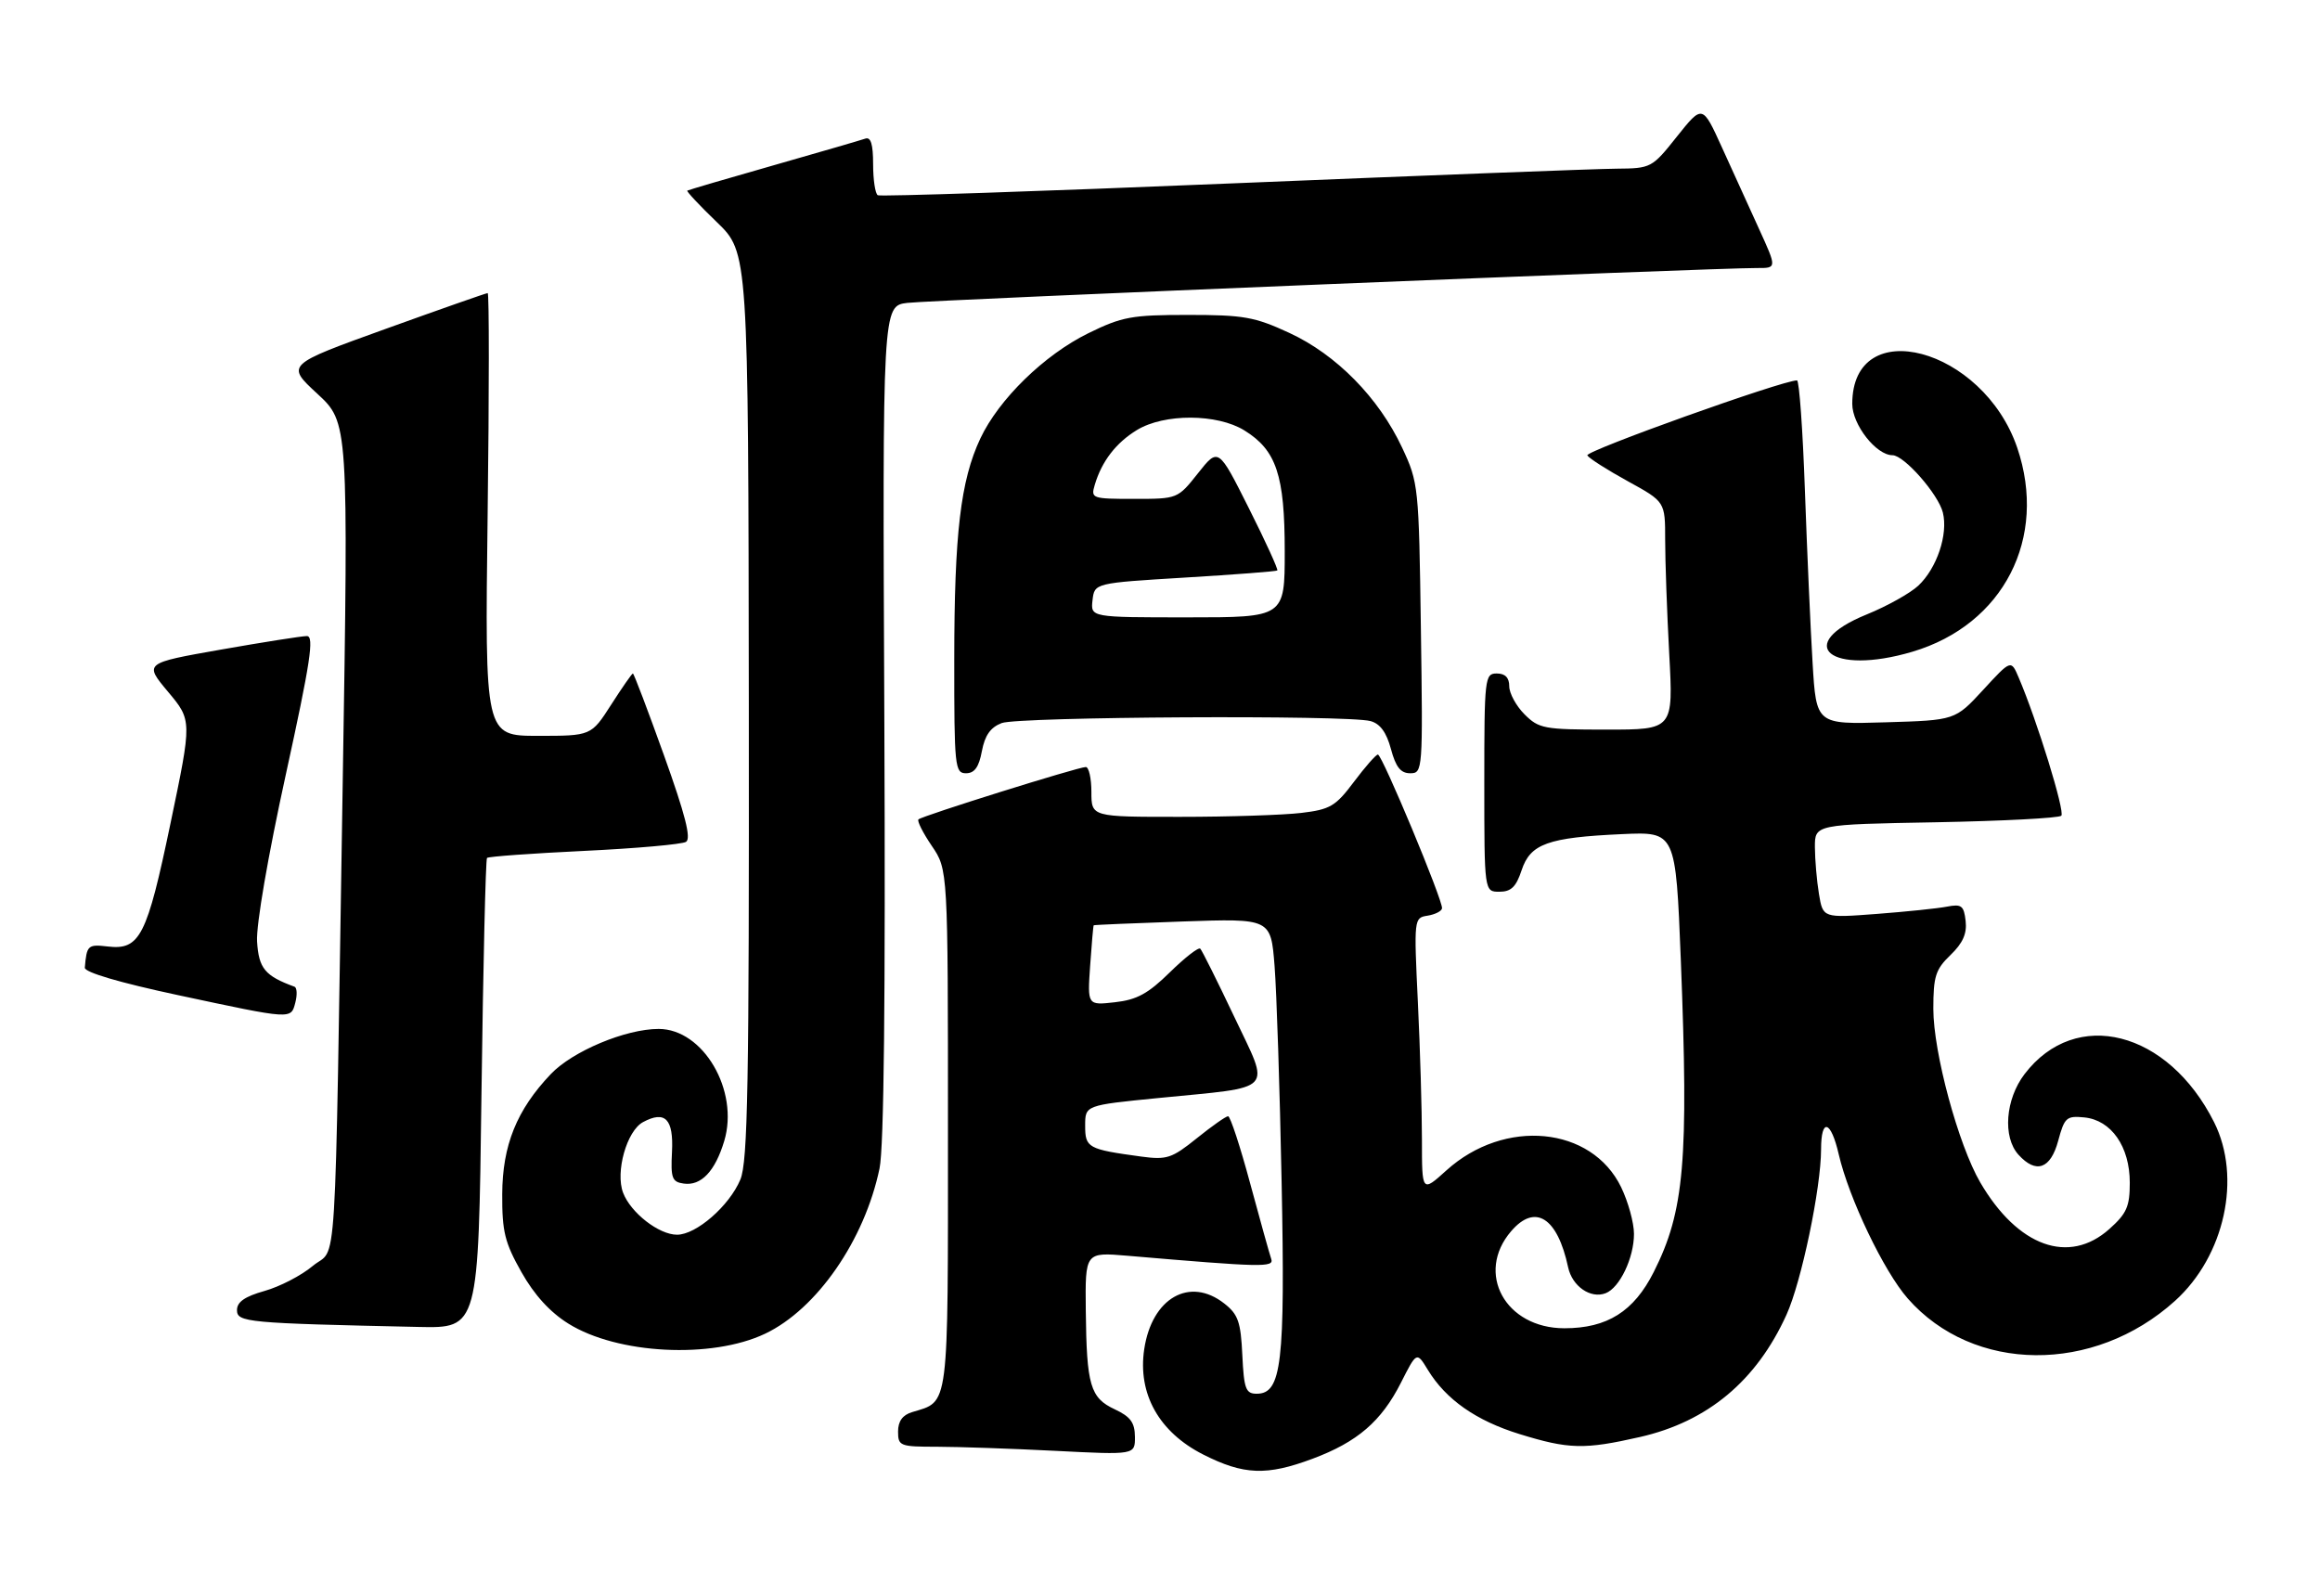 <?xml version="1.0" encoding="UTF-8" standalone="no"?>
<!DOCTYPE svg PUBLIC "-//W3C//DTD SVG 1.1//EN" "http://www.w3.org/Graphics/SVG/1.1/DTD/svg11.dtd" >
<svg xmlns="http://www.w3.org/2000/svg" xmlns:xlink="http://www.w3.org/1999/xlink" version="1.1" viewBox="0 0 372 256">
 <g >
 <path fill="currentColor"
d=" M 210.48 233.92 C 217.65 231.24 221.49 227.93 224.63 221.74 C 227.16 216.74 227.16 216.74 228.94 219.66 C 231.84 224.43 236.68 227.82 243.65 229.97 C 251.54 232.41 254.04 232.47 262.96 230.44 C 273.81 227.97 281.64 221.44 286.45 210.84 C 288.85 205.57 291.99 190.52 292.00 184.31 C 292.00 179.21 293.57 179.64 294.83 185.10 C 296.46 192.15 302.06 203.86 305.90 208.23 C 316.41 220.20 335.73 220.37 348.75 208.61 C 356.72 201.41 359.47 188.84 355.02 179.96 C 347.64 165.26 332.83 161.49 324.63 172.24 C 321.55 176.28 321.09 182.34 323.65 185.17 C 326.47 188.28 328.80 187.47 330.02 182.94 C 331.03 179.19 331.35 178.91 334.21 179.19 C 338.54 179.62 341.50 183.87 341.50 189.66 C 341.50 193.48 341.01 194.60 338.23 197.08 C 331.74 202.88 323.54 199.92 317.52 189.61 C 314.01 183.59 310.00 168.77 310.00 161.79 C 310.00 156.57 310.35 155.46 312.75 153.15 C 314.73 151.24 315.41 149.72 315.18 147.69 C 314.90 145.22 314.52 144.94 312.18 145.39 C 310.70 145.68 305.63 146.20 300.90 146.56 C 292.30 147.21 292.30 147.21 291.66 143.36 C 291.31 141.24 291.02 137.86 291.01 135.86 C 291.00 132.21 291.00 132.21 310.42 131.86 C 321.10 131.66 330.14 131.19 330.52 130.81 C 331.15 130.19 326.64 115.56 323.68 108.64 C 322.46 105.77 322.46 105.77 317.98 110.64 C 313.50 115.50 313.50 115.50 302.37 115.83 C 291.23 116.17 291.23 116.17 290.64 106.33 C 290.31 100.92 289.76 88.51 289.41 78.75 C 289.07 68.99 288.50 61.00 288.14 61.00 C 285.79 61.00 254.09 72.34 254.52 73.03 C 254.81 73.51 257.74 75.37 261.03 77.18 C 267.00 80.46 267.00 80.46 267.00 86.57 C 267.00 89.94 267.29 98.16 267.65 104.84 C 268.31 117.00 268.31 117.00 257.61 117.00 C 247.58 117.00 246.75 116.85 244.45 114.55 C 243.10 113.20 242.00 111.17 242.00 110.05 C 242.00 108.67 241.35 108.00 240.00 108.00 C 238.08 108.00 238.00 108.67 238.00 125.50 C 238.00 143.00 238.00 143.00 240.42 143.00 C 242.30 143.00 243.10 142.22 243.98 139.56 C 245.38 135.31 248.18 134.30 260.10 133.76 C 268.69 133.37 268.69 133.37 269.51 153.94 C 270.78 186.22 270.09 194.21 265.17 203.98 C 261.98 210.31 257.71 213.00 250.84 213.00 C 241.37 213.00 236.52 204.15 242.31 197.43 C 246.16 192.95 249.73 195.22 251.44 203.22 C 252.10 206.28 255.04 208.31 257.46 207.38 C 259.71 206.51 262.00 201.72 262.00 197.87 C 262.00 196.09 261.07 192.72 259.94 190.38 C 255.21 180.61 241.25 179.26 231.93 187.68 C 228.00 191.23 228.00 191.23 228.00 182.77 C 228.00 178.12 227.71 168.21 227.35 160.75 C 226.71 147.32 226.72 147.18 228.89 146.84 C 230.09 146.65 231.14 146.13 231.22 145.67 C 231.42 144.51 221.62 121.00 220.94 121.00 C 220.63 121.00 218.90 122.97 217.10 125.37 C 214.16 129.29 213.29 129.81 208.66 130.36 C 205.82 130.70 197.09 130.99 189.25 130.99 C 175.00 131.00 175.00 131.00 175.00 127.00 C 175.00 124.80 174.59 123.00 174.10 123.00 C 172.87 123.00 147.83 130.84 147.27 131.40 C 147.02 131.64 147.99 133.56 149.41 135.65 C 152.00 139.46 152.00 139.46 152.00 181.08 C 152.00 226.56 152.24 224.62 146.25 226.45 C 144.72 226.91 144.00 227.91 144.00 229.57 C 144.00 231.88 144.30 232.00 150.25 232.00 C 153.69 232.01 162.24 232.30 169.25 232.66 C 182.00 233.31 182.00 233.31 181.98 230.40 C 181.96 228.12 181.27 227.18 178.75 226.00 C 174.81 224.16 174.23 222.17 174.10 210.15 C 174.00 200.80 174.00 200.80 180.75 201.37 C 202.50 203.23 204.32 203.27 203.83 201.87 C 203.57 201.12 202.05 195.66 200.45 189.75 C 198.86 183.84 197.27 179.00 196.92 179.00 C 196.57 179.00 194.31 180.59 191.89 182.54 C 187.90 185.75 187.09 186.02 183.00 185.47 C 174.42 184.30 174.00 184.07 174.00 180.51 C 174.00 177.24 174.00 177.24 185.75 176.08 C 204.75 174.20 203.71 175.32 197.91 163.06 C 195.19 157.32 192.73 152.40 192.46 152.13 C 192.18 151.85 189.99 153.56 187.58 155.92 C 184.10 159.34 182.29 160.33 178.78 160.72 C 174.36 161.22 174.36 161.22 174.80 154.86 C 175.04 151.36 175.30 148.44 175.37 148.38 C 175.44 148.31 181.86 148.04 189.63 147.77 C 203.77 147.28 203.77 147.28 204.37 154.89 C 204.70 159.08 205.21 174.65 205.50 189.50 C 206.08 218.65 205.51 223.50 201.50 223.50 C 199.75 223.50 199.46 222.73 199.20 217.29 C 198.95 211.98 198.53 210.77 196.32 209.04 C 190.77 204.67 184.70 208.13 183.47 216.36 C 182.40 223.51 185.84 229.66 192.93 233.25 C 199.43 236.54 203.10 236.68 210.48 233.92 Z  M 122.67 213.88 C 130.98 209.93 138.63 198.88 141.03 187.37 C 141.74 183.94 141.99 160.08 141.80 115.64 C 141.50 49.05 141.50 49.05 145.50 48.57 C 149.38 48.10 275.25 42.94 281.71 42.98 C 284.92 43.00 284.92 43.00 282.07 36.75 C 280.51 33.31 277.82 27.41 276.10 23.63 C 272.98 16.77 272.98 16.77 268.90 21.88 C 264.88 26.94 264.76 27.00 259.16 27.05 C 256.05 27.07 228.30 28.14 197.50 29.41 C 166.70 30.69 141.16 31.54 140.75 31.31 C 140.34 31.07 140.00 28.84 140.00 26.33 C 140.00 23.13 139.63 21.92 138.75 22.23 C 138.06 22.47 131.43 24.40 124.00 26.52 C 116.58 28.63 110.37 30.46 110.20 30.57 C 110.04 30.67 112.17 32.96 114.95 35.63 C 119.99 40.50 119.99 40.50 120.07 113.12 C 120.13 174.02 119.91 186.29 118.71 189.16 C 116.94 193.38 111.64 198.00 108.56 198.00 C 105.65 198.00 101.13 194.48 99.91 191.27 C 98.64 187.93 100.50 181.34 103.11 179.94 C 106.66 178.04 108.02 179.44 107.75 184.72 C 107.53 188.93 107.76 189.54 109.63 189.80 C 112.42 190.20 114.67 187.83 116.13 182.96 C 118.55 174.89 112.76 165.00 105.61 165.00 C 100.32 165.00 91.80 168.57 88.31 172.25 C 82.86 177.98 80.56 183.66 80.53 191.50 C 80.50 197.52 80.94 199.27 83.61 204.00 C 85.67 207.66 88.19 210.42 91.14 212.26 C 99.01 217.17 114.11 217.94 122.67 213.88 Z  M 77.20 175.49 C 77.47 154.86 77.87 137.80 78.09 137.58 C 78.32 137.35 85.32 136.85 93.66 136.45 C 102.00 136.05 109.35 135.40 110.00 135.00 C 110.86 134.47 109.87 130.62 106.47 121.13 C 103.88 113.91 101.64 108.00 101.48 108.00 C 101.33 108.00 99.76 110.25 98.00 113.00 C 94.79 118.00 94.79 118.00 86.26 118.00 C 77.74 118.00 77.74 118.00 78.19 82.50 C 78.44 62.98 78.44 47.00 78.20 47.00 C 77.96 47.00 70.58 49.59 61.81 52.75 C 45.86 58.50 45.86 58.50 50.87 63.13 C 55.88 67.76 55.88 67.76 54.95 125.63 C 53.63 207.88 54.13 199.69 50.16 203.00 C 48.33 204.54 44.84 206.34 42.41 207.02 C 39.25 207.91 38.00 208.78 38.00 210.09 C 38.00 212.05 39.56 212.19 67.11 212.79 C 76.72 213.00 76.72 213.00 77.20 175.49 Z  M 47.36 160.75 C 47.68 159.51 47.62 158.38 47.22 158.23 C 42.47 156.49 41.49 155.30 41.22 150.98 C 41.06 148.35 42.96 137.31 45.82 124.25 C 49.78 106.17 50.41 102.00 49.21 102.00 C 48.40 102.00 42.19 102.98 35.42 104.17 C 23.10 106.34 23.10 106.34 26.94 110.93 C 30.79 115.52 30.79 115.52 27.35 131.98 C 23.56 150.17 22.43 152.39 17.27 151.78 C 14.09 151.41 13.90 151.58 13.60 155.18 C 13.54 155.92 19.19 157.58 28.50 159.57 C 46.98 163.52 46.64 163.50 47.36 160.75 Z  M 157.44 120.45 C 157.92 117.92 158.82 116.64 160.62 115.95 C 163.33 114.93 216.03 114.63 219.74 115.63 C 221.29 116.04 222.31 117.43 223.03 120.11 C 223.81 123.02 224.59 124.00 226.12 124.00 C 228.13 124.00 228.16 123.60 227.83 100.75 C 227.51 77.95 227.45 77.39 224.82 71.78 C 221.07 63.77 214.27 56.86 206.73 53.38 C 201.18 50.81 199.41 50.50 190.50 50.50 C 181.46 50.50 179.93 50.78 174.50 53.44 C 167.44 56.91 160.16 64.01 157.19 70.32 C 154.02 77.07 153.02 85.56 153.01 105.75 C 153.00 122.98 153.11 124.00 154.89 124.00 C 156.26 124.00 156.96 123.03 157.44 120.45 Z  M 306.65 104.51 C 321.25 100.18 328.38 86.28 323.45 71.79 C 317.97 55.73 297.00 50.16 297.00 64.77 C 297.00 68.10 300.84 73.00 303.45 73.00 C 305.31 73.00 310.80 79.25 311.53 82.20 C 312.39 85.70 310.57 91.12 307.59 93.92 C 306.29 95.13 302.59 97.20 299.37 98.51 C 287.37 103.37 293.49 108.42 306.65 104.51 Z  M 175.18 96.25 C 175.50 93.50 175.50 93.50 190.00 92.62 C 197.97 92.14 204.64 91.63 204.81 91.48 C 204.98 91.33 202.93 86.83 200.24 81.48 C 195.36 71.76 195.36 71.76 192.10 75.88 C 188.83 80.00 188.83 80.00 181.85 80.00 C 175.07 80.00 174.89 79.93 175.54 77.75 C 176.66 73.97 178.95 71.00 182.30 68.96 C 186.68 66.29 195.16 66.32 199.53 69.02 C 204.66 72.19 206.00 76.21 206.00 88.40 C 206.00 99.00 206.00 99.00 190.43 99.00 C 174.87 99.00 174.87 99.00 175.18 96.25 Z "/>
</g>
</svg>